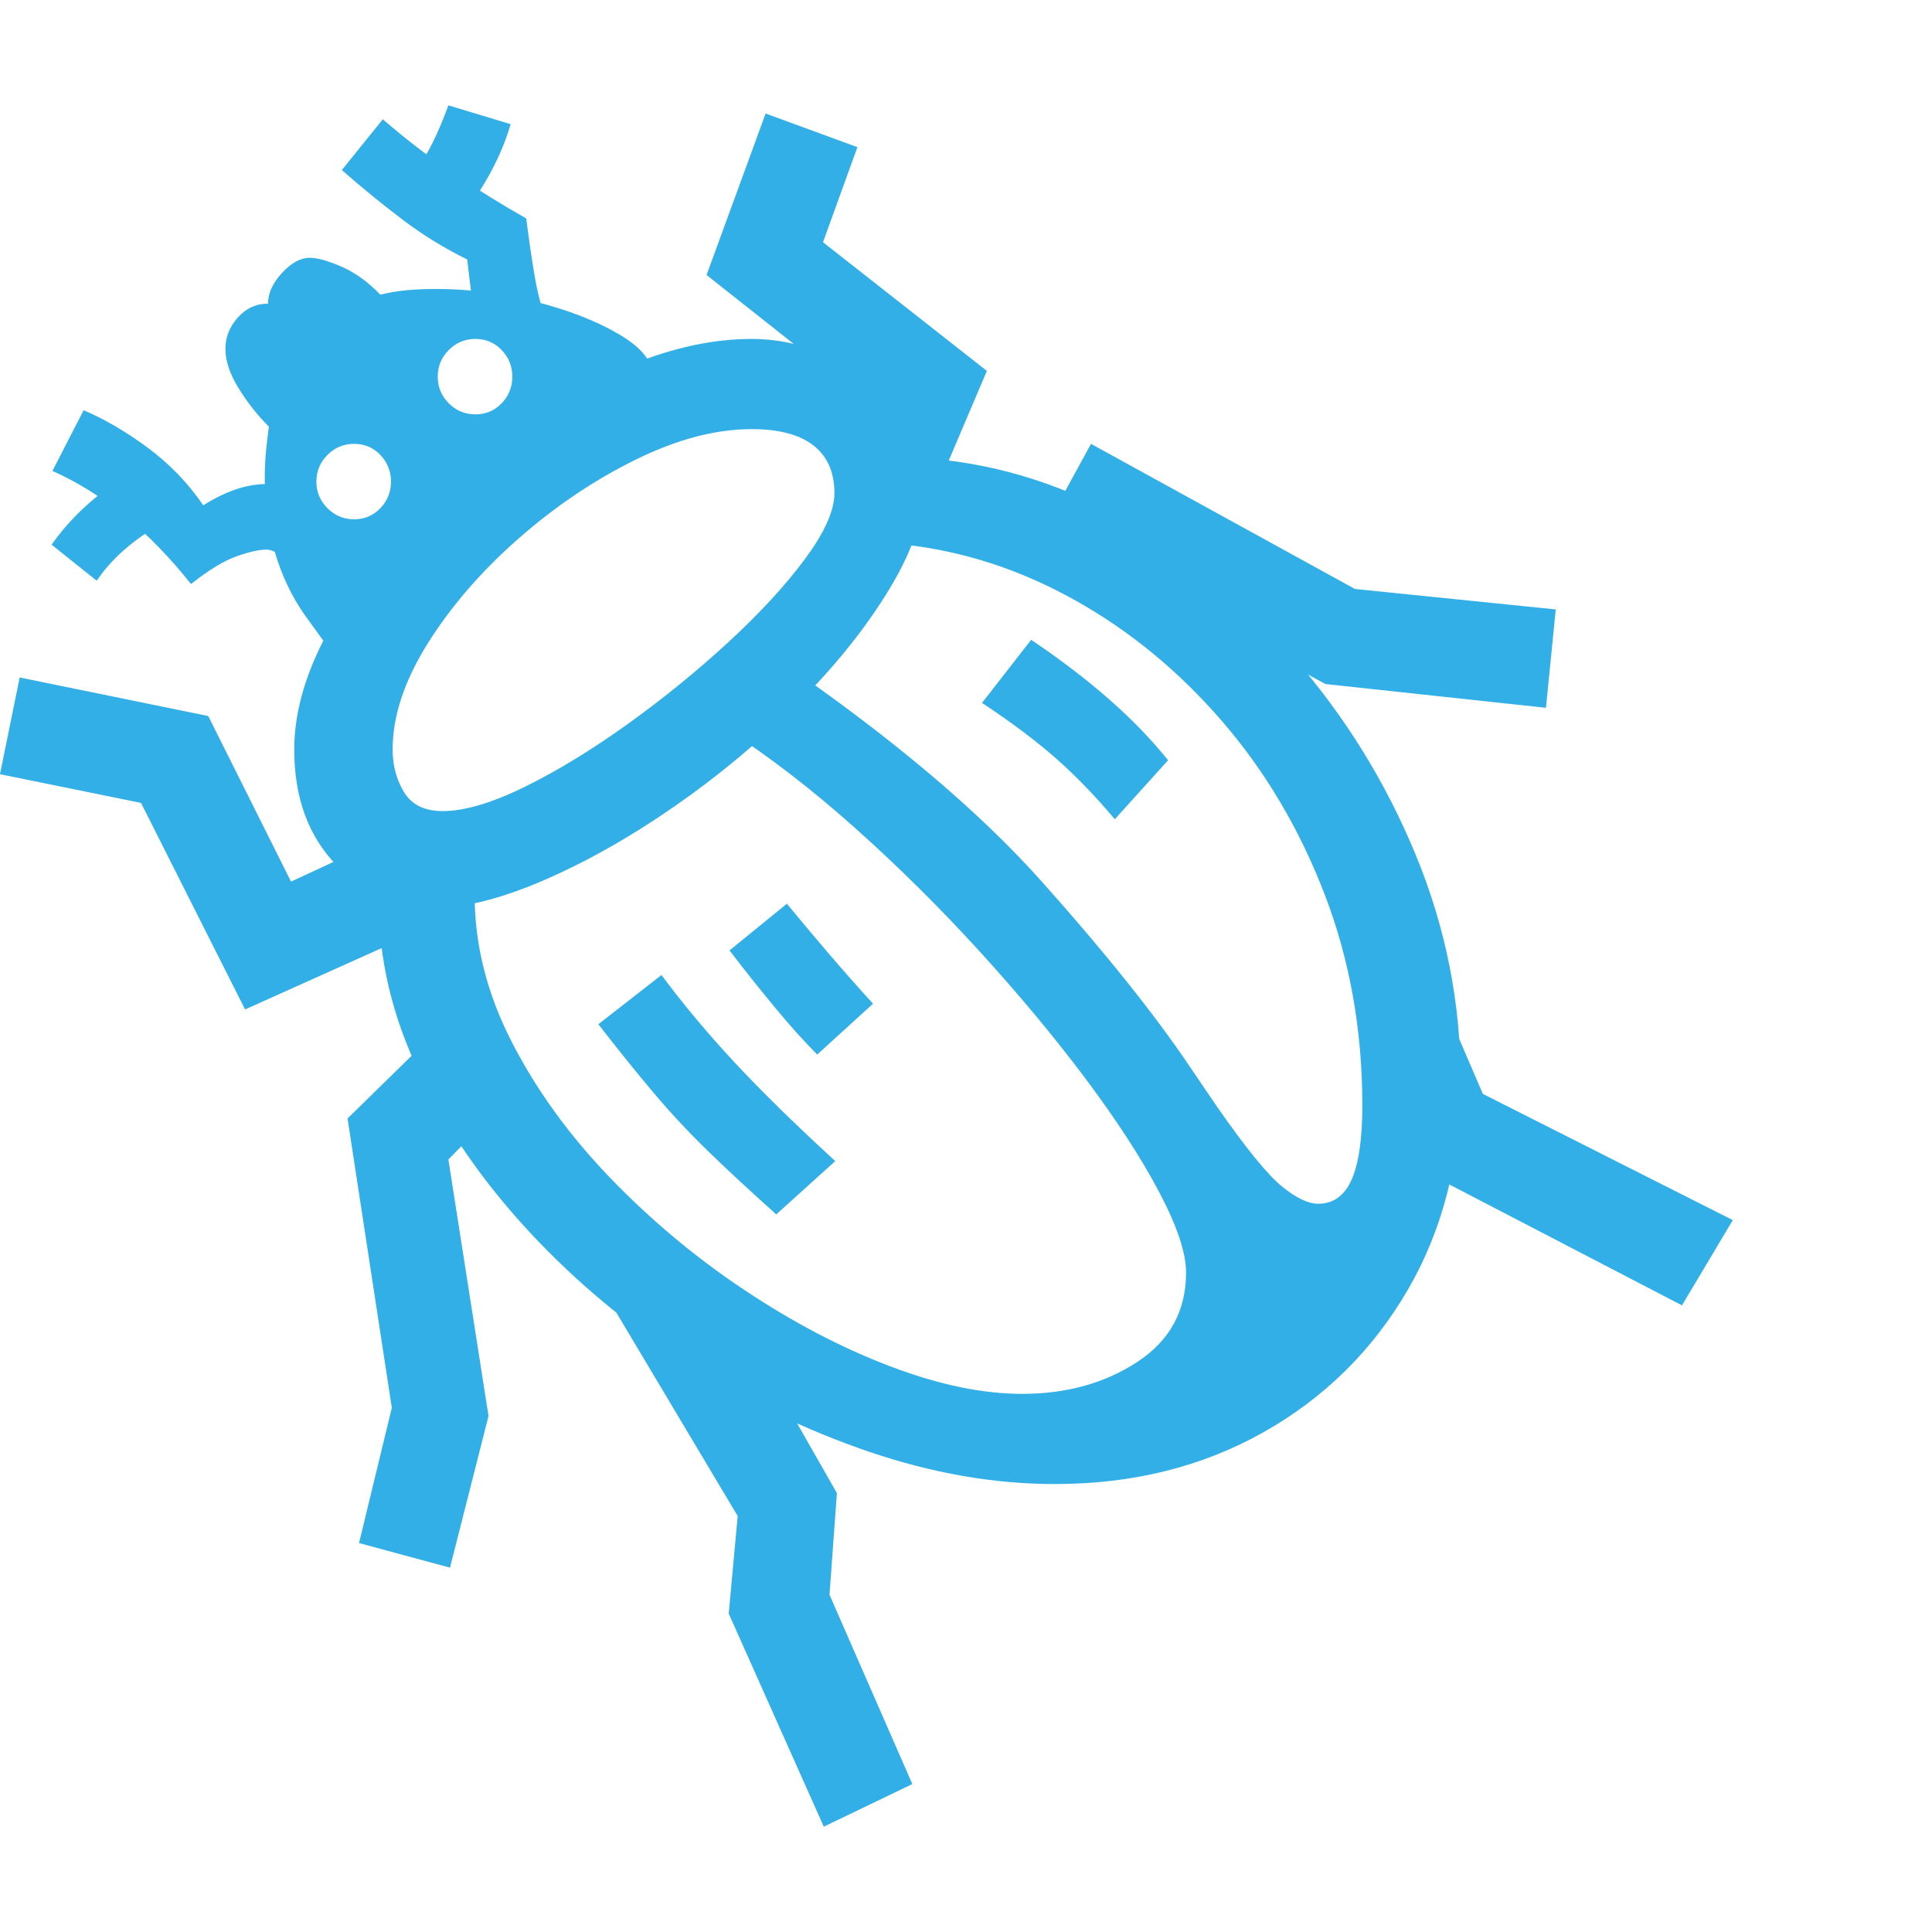 <svg version="1.1" xmlns="http://www.w3.org/2000/svg" style="fill:rgba(0,0,0,1.0)" width="256" height="256" viewBox="0 0 36.828 32.812"><path fill="rgb(50, 175, 230)" d="M20.109 26.281 C18.953 26.281 17.771 26.076 16.562 25.664 C15.354 25.253 14.193 24.688 13.078 23.969 C11.964 23.25 10.966 22.417 10.086 21.469 C9.206 20.521 8.508 19.51 7.992 18.438 C7.477 17.365 7.219 16.276 7.219 15.172 C7.219 15.13 7.219 15.094 7.219 15.062 C7.219 15.031 7.219 14.995 7.219 14.953 L9.047 15.047 C9.047 15.995 9.281 16.927 9.75 17.844 C10.219 18.76 10.841 19.622 11.617 20.43 C12.393 21.237 13.245 21.951 14.172 22.57 C15.099 23.19 16.026 23.677 16.953 24.031 C17.88 24.385 18.724 24.562 19.484 24.562 C20.328 24.562 21.06 24.359 21.68 23.953 C22.299 23.547 22.609 22.979 22.609 22.25 C22.609 21.875 22.438 21.362 22.094 20.711 C21.75 20.06 21.281 19.339 20.688 18.547 C20.094 17.755 19.419 16.945 18.664 16.117 C17.909 15.289 17.12 14.508 16.297 13.773 C15.474 13.039 14.667 12.417 13.875 11.906 L14.812 10.547 C16.969 12.026 18.651 13.443 19.859 14.797 C21.068 16.151 22.005 17.323 22.672 18.312 L23.203 19.094 C23.755 19.885 24.167 20.391 24.438 20.609 C24.708 20.828 24.937 20.938 25.125 20.938 C25.417 20.938 25.63 20.784 25.766 20.477 C25.901 20.169 25.969 19.698 25.969 19.062 C25.969 17.625 25.729 16.284 25.25 15.039 C24.771 13.794 24.12 12.695 23.297 11.742 C22.474 10.789 21.542 10.021 20.5 9.438 C19.458 8.854 18.375 8.5 17.25 8.375 L17.5 6.719 C18.833 6.792 20.117 7.167 21.352 7.844 C22.586 8.521 23.69 9.417 24.664 10.531 C25.638 11.646 26.411 12.896 26.984 14.281 C27.557 15.667 27.844 17.104 27.844 18.594 C27.844 20.094 27.508 21.422 26.836 22.578 C26.164 23.734 25.245 24.641 24.078 25.297 C22.911 25.953 21.589 26.281 20.109 26.281 Z M8.578 27.875 L6.844 27.406 L7.469 24.828 L6.625 19.312 L8.062 17.906 L9.406 19.219 L8.547 20.094 L9.312 24.984 Z M15.703 32.812 L13.891 28.75 L14.062 26.891 L11.406 22.438 L13.938 22.922 L15.953 26.453 L15.812 28.391 L17.391 32 Z M4.672 17.234 L2.688 13.297 L0 12.75 L0.375 10.906 L3.969 11.641 L5.547 14.797 L7.438 13.922 L8.219 15.641 Z M1.844 9.062 L0.984 8.375 C1.349 7.854 1.844 7.401 2.469 7.016 L2.953 8.047 C2.474 8.339 2.104 8.677 1.844 9.062 Z M14.797 21.141 C14.297 20.693 13.865 20.292 13.5 19.938 C13.135 19.583 12.794 19.219 12.477 18.844 C12.159 18.469 11.802 18.026 11.406 17.516 L12.609 16.578 C13.036 17.151 13.505 17.711 14.016 18.258 C14.526 18.805 15.161 19.427 15.922 20.125 Z M3.641 9.125 C2.839 8.115 1.958 7.396 1 6.969 L1.594 5.812 C1.99 5.979 2.396 6.216 2.812 6.523 C3.229 6.831 3.583 7.198 3.875 7.625 C4.302 7.354 4.703 7.219 5.078 7.219 C5.266 7.219 5.443 7.25 5.609 7.312 L5.375 8.609 C5.271 8.516 5.172 8.469 5.078 8.469 C4.943 8.469 4.755 8.51 4.516 8.594 C4.276 8.677 3.984 8.854 3.641 9.125 Z M15.578 18.094 C15.328 17.844 15.055 17.539 14.758 17.18 C14.461 16.82 14.177 16.464 13.906 16.109 L15 15.219 C15.24 15.51 15.497 15.818 15.773 16.141 C16.049 16.464 16.339 16.792 16.641 17.125 Z M6.75 7.891 C6.948 7.891 7.115 7.82 7.25 7.68 C7.385 7.539 7.453 7.37 7.453 7.172 C7.453 6.974 7.385 6.805 7.25 6.664 C7.115 6.523 6.948 6.453 6.75 6.453 C6.552 6.453 6.383 6.523 6.242 6.664 C6.102 6.805 6.031 6.974 6.031 7.172 C6.031 7.37 6.102 7.539 6.242 7.68 C6.383 7.82 6.552 7.891 6.75 7.891 Z M6.578 10.781 L5.812 9.719 C5.562 9.365 5.372 8.966 5.242 8.523 C5.112 8.081 5.047 7.615 5.047 7.125 C5.047 6.937 5.055 6.763 5.07 6.602 C5.086 6.44 5.104 6.281 5.125 6.125 C4.906 5.906 4.714 5.661 4.547 5.391 C4.38 5.12 4.297 4.87 4.297 4.641 C4.297 4.422 4.375 4.224 4.531 4.047 C4.688 3.87 4.88 3.781 5.109 3.781 C5.109 3.583 5.198 3.388 5.375 3.195 C5.552 3.003 5.729 2.906 5.906 2.906 C6.052 2.906 6.255 2.964 6.516 3.078 C6.776 3.193 7.021 3.37 7.25 3.609 C7.417 3.568 7.589 3.539 7.766 3.523 C7.943 3.508 8.125 3.5 8.312 3.5 C8.938 3.5 9.568 3.581 10.203 3.742 C10.839 3.904 11.372 4.112 11.805 4.367 C12.237 4.622 12.453 4.896 12.453 5.188 L8.109 9.297 Z M8.172 15.312 C7.536 15.312 6.951 15.036 6.414 14.484 C5.878 13.932 5.609 13.198 5.609 12.281 C5.609 11.625 5.792 10.938 6.156 10.219 C6.521 9.5 7.01 8.799 7.625 8.117 C8.24 7.435 8.927 6.818 9.688 6.266 C10.448 5.714 11.229 5.273 12.031 4.945 C12.833 4.617 13.599 4.453 14.328 4.453 C14.911 4.453 15.456 4.594 15.961 4.875 C16.466 5.156 16.872 5.503 17.18 5.914 C17.487 6.326 17.641 6.724 17.641 7.109 C17.641 7.755 17.417 8.451 16.969 9.195 C16.521 9.94 15.935 10.674 15.211 11.398 C14.487 12.122 13.701 12.779 12.852 13.367 C12.003 13.956 11.167 14.427 10.344 14.781 C9.521 15.135 8.797 15.312 8.172 15.312 Z M8.438 13.453 C8.854 13.453 9.375 13.299 10 12.992 C10.625 12.685 11.279 12.286 11.961 11.797 C12.643 11.307 13.284 10.786 13.883 10.234 C14.482 9.682 14.969 9.154 15.344 8.648 C15.719 8.143 15.906 7.724 15.906 7.391 C15.906 6.995 15.773 6.693 15.508 6.484 C15.242 6.276 14.849 6.172 14.328 6.172 C13.641 6.172 12.901 6.367 12.109 6.758 C11.318 7.148 10.57 7.654 9.867 8.273 C9.164 8.893 8.591 9.557 8.148 10.266 C7.706 10.974 7.484 11.646 7.484 12.281 C7.484 12.583 7.557 12.854 7.703 13.094 C7.849 13.333 8.094 13.453 8.438 13.453 Z M9.062 5.891 C9.26 5.891 9.427 5.82 9.562 5.68 C9.698 5.539 9.766 5.37 9.766 5.172 C9.766 4.974 9.698 4.805 9.562 4.664 C9.427 4.523 9.26 4.453 9.062 4.453 C8.865 4.453 8.695 4.523 8.555 4.664 C8.414 4.805 8.344 4.974 8.344 5.172 C8.344 5.37 8.414 5.539 8.555 5.68 C8.695 5.82 8.865 5.891 9.062 5.891 Z M10.406 4.078 L9.047 3.938 C9.016 3.792 8.99 3.635 8.969 3.469 C8.948 3.302 8.927 3.125 8.906 2.938 C8.479 2.729 8.076 2.482 7.695 2.195 C7.315 1.909 6.922 1.589 6.516 1.234 L7.297 0.266 C7.755 0.661 8.211 1.01 8.664 1.312 C9.117 1.615 9.573 1.896 10.031 2.156 C10.083 2.563 10.135 2.922 10.188 3.234 C10.24 3.547 10.312 3.828 10.406 4.078 Z M8.625 2.328 L7.734 1.469 C7.87 1.323 8.003 1.141 8.133 0.922 C8.263 0.703 8.401 0.396 8.547 -0 L9.734 0.359 C9.63 0.714 9.479 1.062 9.281 1.406 C9.083 1.75 8.865 2.057 8.625 2.328 Z M21.25 13.609 C20.885 13.172 20.51 12.784 20.125 12.445 C19.74 12.107 19.271 11.755 18.719 11.391 L19.656 10.188 C20.771 10.938 21.641 11.703 22.266 12.484 Z M32.062 22.875 L26.891 20.188 L26.188 18.969 L27.594 17.281 L28.266 18.844 L33.031 21.25 Z M17.656 7.781 L16.359 6.5 L16.531 5.656 L13.469 3.234 L14.594 0.156 L16.344 0.797 L15.688 2.609 L18.812 5.062 Z M29.469 11.484 L25.266 11.031 L19.891 8.109 L20.797 6.453 L25.828 9.219 L29.656 9.609 Z M36.828 27.344" /></svg>